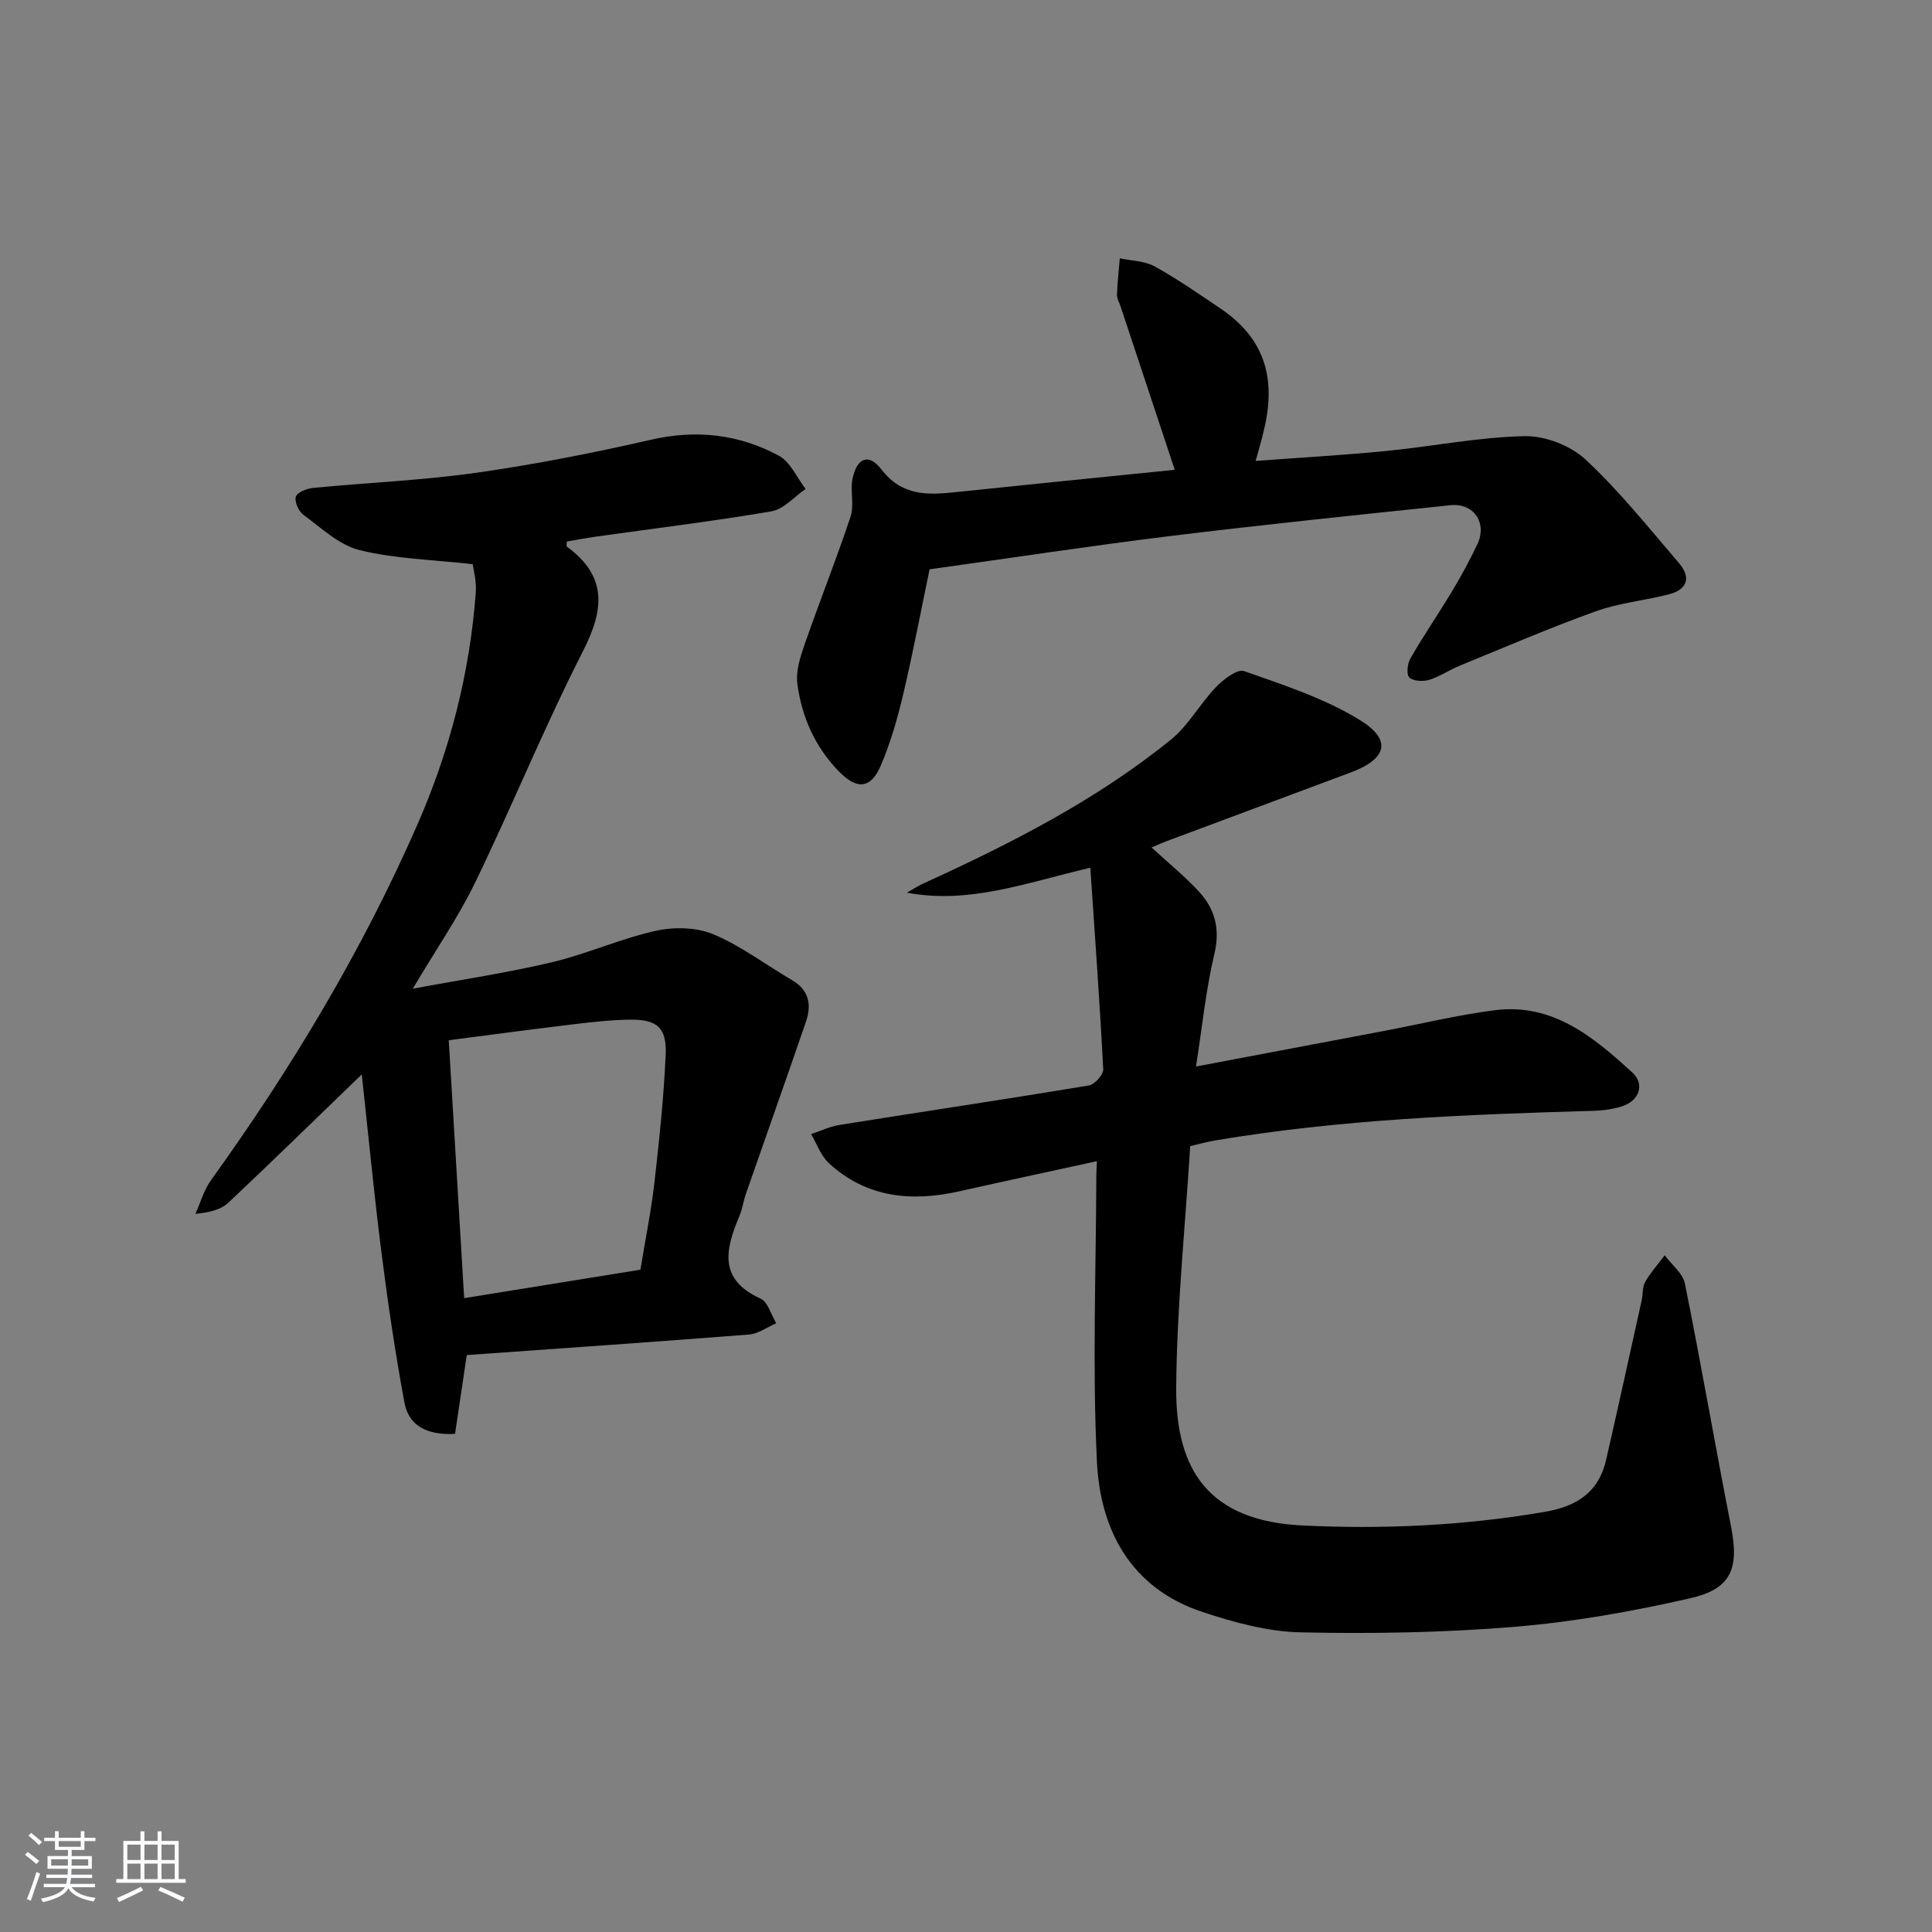 <svg enable-background="new 0 0 400 400" viewBox="0 0 400 400" xmlns="http://www.w3.org/2000/svg"><rect x="0" y="0" width="400" height="400" fill="#808080" stroke="none"/><path d="m5.17 384 .55-.58c.85.61 1.65 1.24 2.4 1.87l-.59.64c-.83-.73-1.62-1.38-2.36-1.93m1.22 9.53-.82-.34c.71-1.76 1.37-3.64 1.98-5.63.24.13.5.25.76.36-.6 1.67-1.24 3.54-1.92 5.61m-.5-13.5.57-.54c.56.44 1.31 1.06 2.26 1.87l-.65.64c-.67-.66-1.4-1.32-2.18-1.97m3.25.46h2.24v-1.36h.77v1.36h4.57v-1.36h.76v1.36h2.28v.69h-2.28v1.84h-2.64v1.26h4.18v2.64h-4.21c0 .45-.02.86-.05 1.21h4.32v.69h-4.38c-.04.34-.1.75-.19 1.22h5.15v.69h-4.82c.87 1.19 2.51 1.92 4.93 2.19-.17.31-.3.57-.37.76-2.77-.49-4.52-1.41-5.26-2.76-.56 1.26-2.3 2.23-5.24 2.9-.12-.24-.26-.48-.43-.72 2.73-.55 4.38-1.34 4.96-2.38h-4.38v-.69h4.65c.1-.38.17-.79.21-1.22h-4.32v-.69h4.4c.03-.34.05-.75.05-1.21h-4.2v-2.64h4.23v-1.26h-2.69v-1.84h-2.24zm1.46 4.46v1.29h3.45c.01-.4.02-.57.01-.53v-.32-.45h-3.46zm1.55-2.59h4.57v-1.19h-4.57zm6.11 2.59h-3.42v.77c-.01.19-.01.37-.02.53h3.44z" fill="#fafbfc"/><path d="m32.63 379.16h.82v1.98h3.54v7.89h1.46v.78h-14.37v-.78h1.46v-7.89h3.54v-1.98h.82v1.98h2.73zm-3.49 11.48.5.73c-1.61.82-3.28 1.63-5 2.42-.13-.27-.28-.55-.44-.82 1.75-.73 3.4-1.5 4.94-2.33m-2.78-5.55h2.73v-3.18h-2.73zm0 3.95h2.73v-3.2h-2.73zm3.54-3.95h2.73v-3.18h-2.73zm0 3.95h2.73v-3.2h-2.73zm7.89 4.68c-1.84-.92-3.51-1.7-5.02-2.32l.45-.73c1.89.8 3.57 1.55 5.04 2.23zm-1.62-11.81h-2.73v3.18h2.73zm-2.73 7.13h2.73v-3.2h-2.73z" fill="#fafbfc"/><g fill="#000001"><path d="m238.42 175.46c3.58 3.3 6.95 6.01 9.84 9.17 3.3 3.6 4.39 7.72 3.16 12.88-1.75 7.36-2.5 14.96-3.8 23.3 13.63-2.58 26.26-4.97 38.9-7.36 7.66-1.45 15.27-3.32 23-4.3 11.93-1.51 20.42 5.56 28.43 12.9 2.68 2.45 1.41 5.85-2.08 6.98-1.87.6-3.9.89-5.87.95-26.26.76-52.5 1.76-78.48 6.15-1.76.3-3.48.79-5.1 1.16-1.05 16.97-2.79 33.55-2.9 50.14-.11 17.11 6.91 27.46 26.1 28.4 16.81.82 33.57.04 50.23-2.82 6.63-1.14 11.15-4.06 12.68-10.76 2.51-10.98 4.92-21.97 7.35-32.97.29-1.29.13-2.8.74-3.88 1.12-1.96 2.67-3.68 4.04-5.5 1.44 1.94 3.75 3.71 4.18 5.85 3.37 16.71 6.26 33.52 9.54 50.25 1.71 8.71.15 12.95-8.48 14.91-11.93 2.72-24.1 4.89-36.29 5.9-14.73 1.22-29.6 1.47-44.38 1.15-6.82-.15-13.79-2.07-20.34-4.24-14.69-4.89-21.08-16.83-21.78-31.04-.97-19.73-.18-39.55-.13-59.33 0-.79.07-1.58.13-2.94-9.79 2.14-19.14 4.13-28.47 6.23-9.92 2.23-19.21 1.36-27.01-5.8-1.67-1.53-2.49-3.99-3.7-6.03 1.95-.65 3.86-1.58 5.86-1.9 17.21-2.75 34.45-5.32 51.64-8.17 1.19-.2 3.04-2.24 2.98-3.34-.7-13.71-1.7-27.41-2.67-41.74-13.37 3.12-25.05 7.58-37.98 5.16 1.16-.65 2.27-1.38 3.47-1.93 18.05-8.24 35.72-17.21 51.21-29.77 3.64-2.95 6.01-7.43 9.32-10.87 1.53-1.6 4.4-3.8 5.81-3.31 8.22 2.91 16.73 5.65 24.06 10.19 6.65 4.13 5.47 8.02-2.03 10.82-12.44 4.65-24.89 9.28-37.33 13.93-1.21.42-2.42.98-3.85 1.58z"/><path d="m74.9 222.44c-9.9 9.56-18.67 18.14-27.61 26.55-1.5 1.41-3.74 2.04-6.83 2.32 1.06-2.35 1.77-4.95 3.25-7 16.66-23.16 31.29-47.49 42.74-73.66 6.7-15.32 10.84-31.36 12.06-48.07.17-2.35-.52-4.76-.64-5.77-8.53-.96-16.19-1.12-23.44-2.92-4.23-1.05-7.91-4.59-11.62-7.31-.99-.72-1.9-2.77-1.55-3.76.33-.94 2.31-1.68 3.63-1.81 11.24-1.09 22.56-1.55 33.72-3.13 12.13-1.72 24.19-4.1 36.13-6.83 9.42-2.16 18.24-1.16 26.53 3.31 2.38 1.29 3.71 4.53 5.52 6.88-2.35 1.6-4.52 4.19-7.06 4.62-12.1 2.07-24.31 3.55-36.47 5.26-1.97.28-3.93.66-5.91 1 0 .47-.13.95.02 1.06 8.34 6.1 7.77 12.94 3.35 21.59-8 15.68-14.64 32.04-22.32 47.89-3.52 7.27-8.17 13.99-12.94 22.04 10.19-1.9 19.6-3.29 28.82-5.48 7.25-1.72 14.16-4.87 21.43-6.49 3.79-.85 8.44-.77 11.95.69 5.77 2.41 10.89 6.33 16.34 9.52 3.55 2.07 4.05 5.15 2.86 8.61-4.07 11.87-8.28 23.69-12.4 35.54-.54 1.56-.76 3.25-1.4 4.76-2.88 6.81-4.37 13.05 4.4 17.01 1.54.7 2.19 3.35 3.25 5.1-1.87.81-3.7 2.18-5.62 2.34-19.37 1.52-38.77 2.85-58.45 4.25-.75 5.08-1.59 10.72-2.43 16.32-5.71.29-9.57-1.57-10.49-6.54-1.89-10.25-3.42-20.57-4.73-30.91-1.55-12.12-2.7-24.3-4.09-36.98zm57.69 40.44c1.05-6.43 2.25-12.28 2.92-18.2 1-8.73 1.91-17.49 2.31-26.26.26-5.7-1.79-7.41-7.57-7.31-3.97.07-7.94.52-11.88 1-8.65 1.04-17.29 2.2-25.46 3.26 1.08 18.01 2.13 35.63 3.19 53.4 12.56-2.02 24.33-3.92 36.49-5.89z"/><path d="m259.97 95.43c9.53-.71 18.3-1.2 27.03-2.06 9.57-.94 19.08-2.87 28.65-3.07 4.24-.09 9.51 1.95 12.62 4.84 7.01 6.52 13.05 14.11 19.32 21.41 2.66 3.1 1.7 5.58-2.24 6.55-4.98 1.24-10.19 1.75-14.98 3.47-9.51 3.42-18.81 7.43-28.17 11.26-2.15.88-4.12 2.26-6.33 2.93-1.26.38-3.29.27-4.09-.51-.64-.64-.39-2.88.24-3.96 2.74-4.74 5.85-9.27 8.67-13.97 1.87-3.13 3.62-6.34 5.18-9.63 2.09-4.4-.73-8.6-5.58-8.09-19.32 2.02-38.64 4.01-57.92 6.37-16.61 2.04-33.16 4.57-49.91 6.9-1.76 8.43-3.41 17.19-5.46 25.87-1.17 4.98-2.61 9.97-4.6 14.67-2.1 4.95-4.97 5.14-8.71 1.31-4.94-5.07-7.69-11.26-8.6-18.12-.35-2.6.57-5.52 1.47-8.1 3.08-8.88 6.58-17.63 9.54-26.55.79-2.37-.1-5.26.4-7.78.87-4.36 3.33-5.43 5.98-1.99 4.3 5.57 9.56 5.32 15.37 4.71 15.18-1.59 30.37-3.1 45.37-4.62-3.85-11.63-7.54-22.74-11.22-33.85-.26-.79-.76-1.58-.74-2.36.09-2.53.37-5.05.58-7.58 2.43.52 5.14.53 7.22 1.68 4.65 2.56 9.03 5.62 13.45 8.59 9.05 6.06 11.92 14.17 9.12 25.49-.39 1.73-.9 3.44-1.66 6.19z"/></g></svg>
